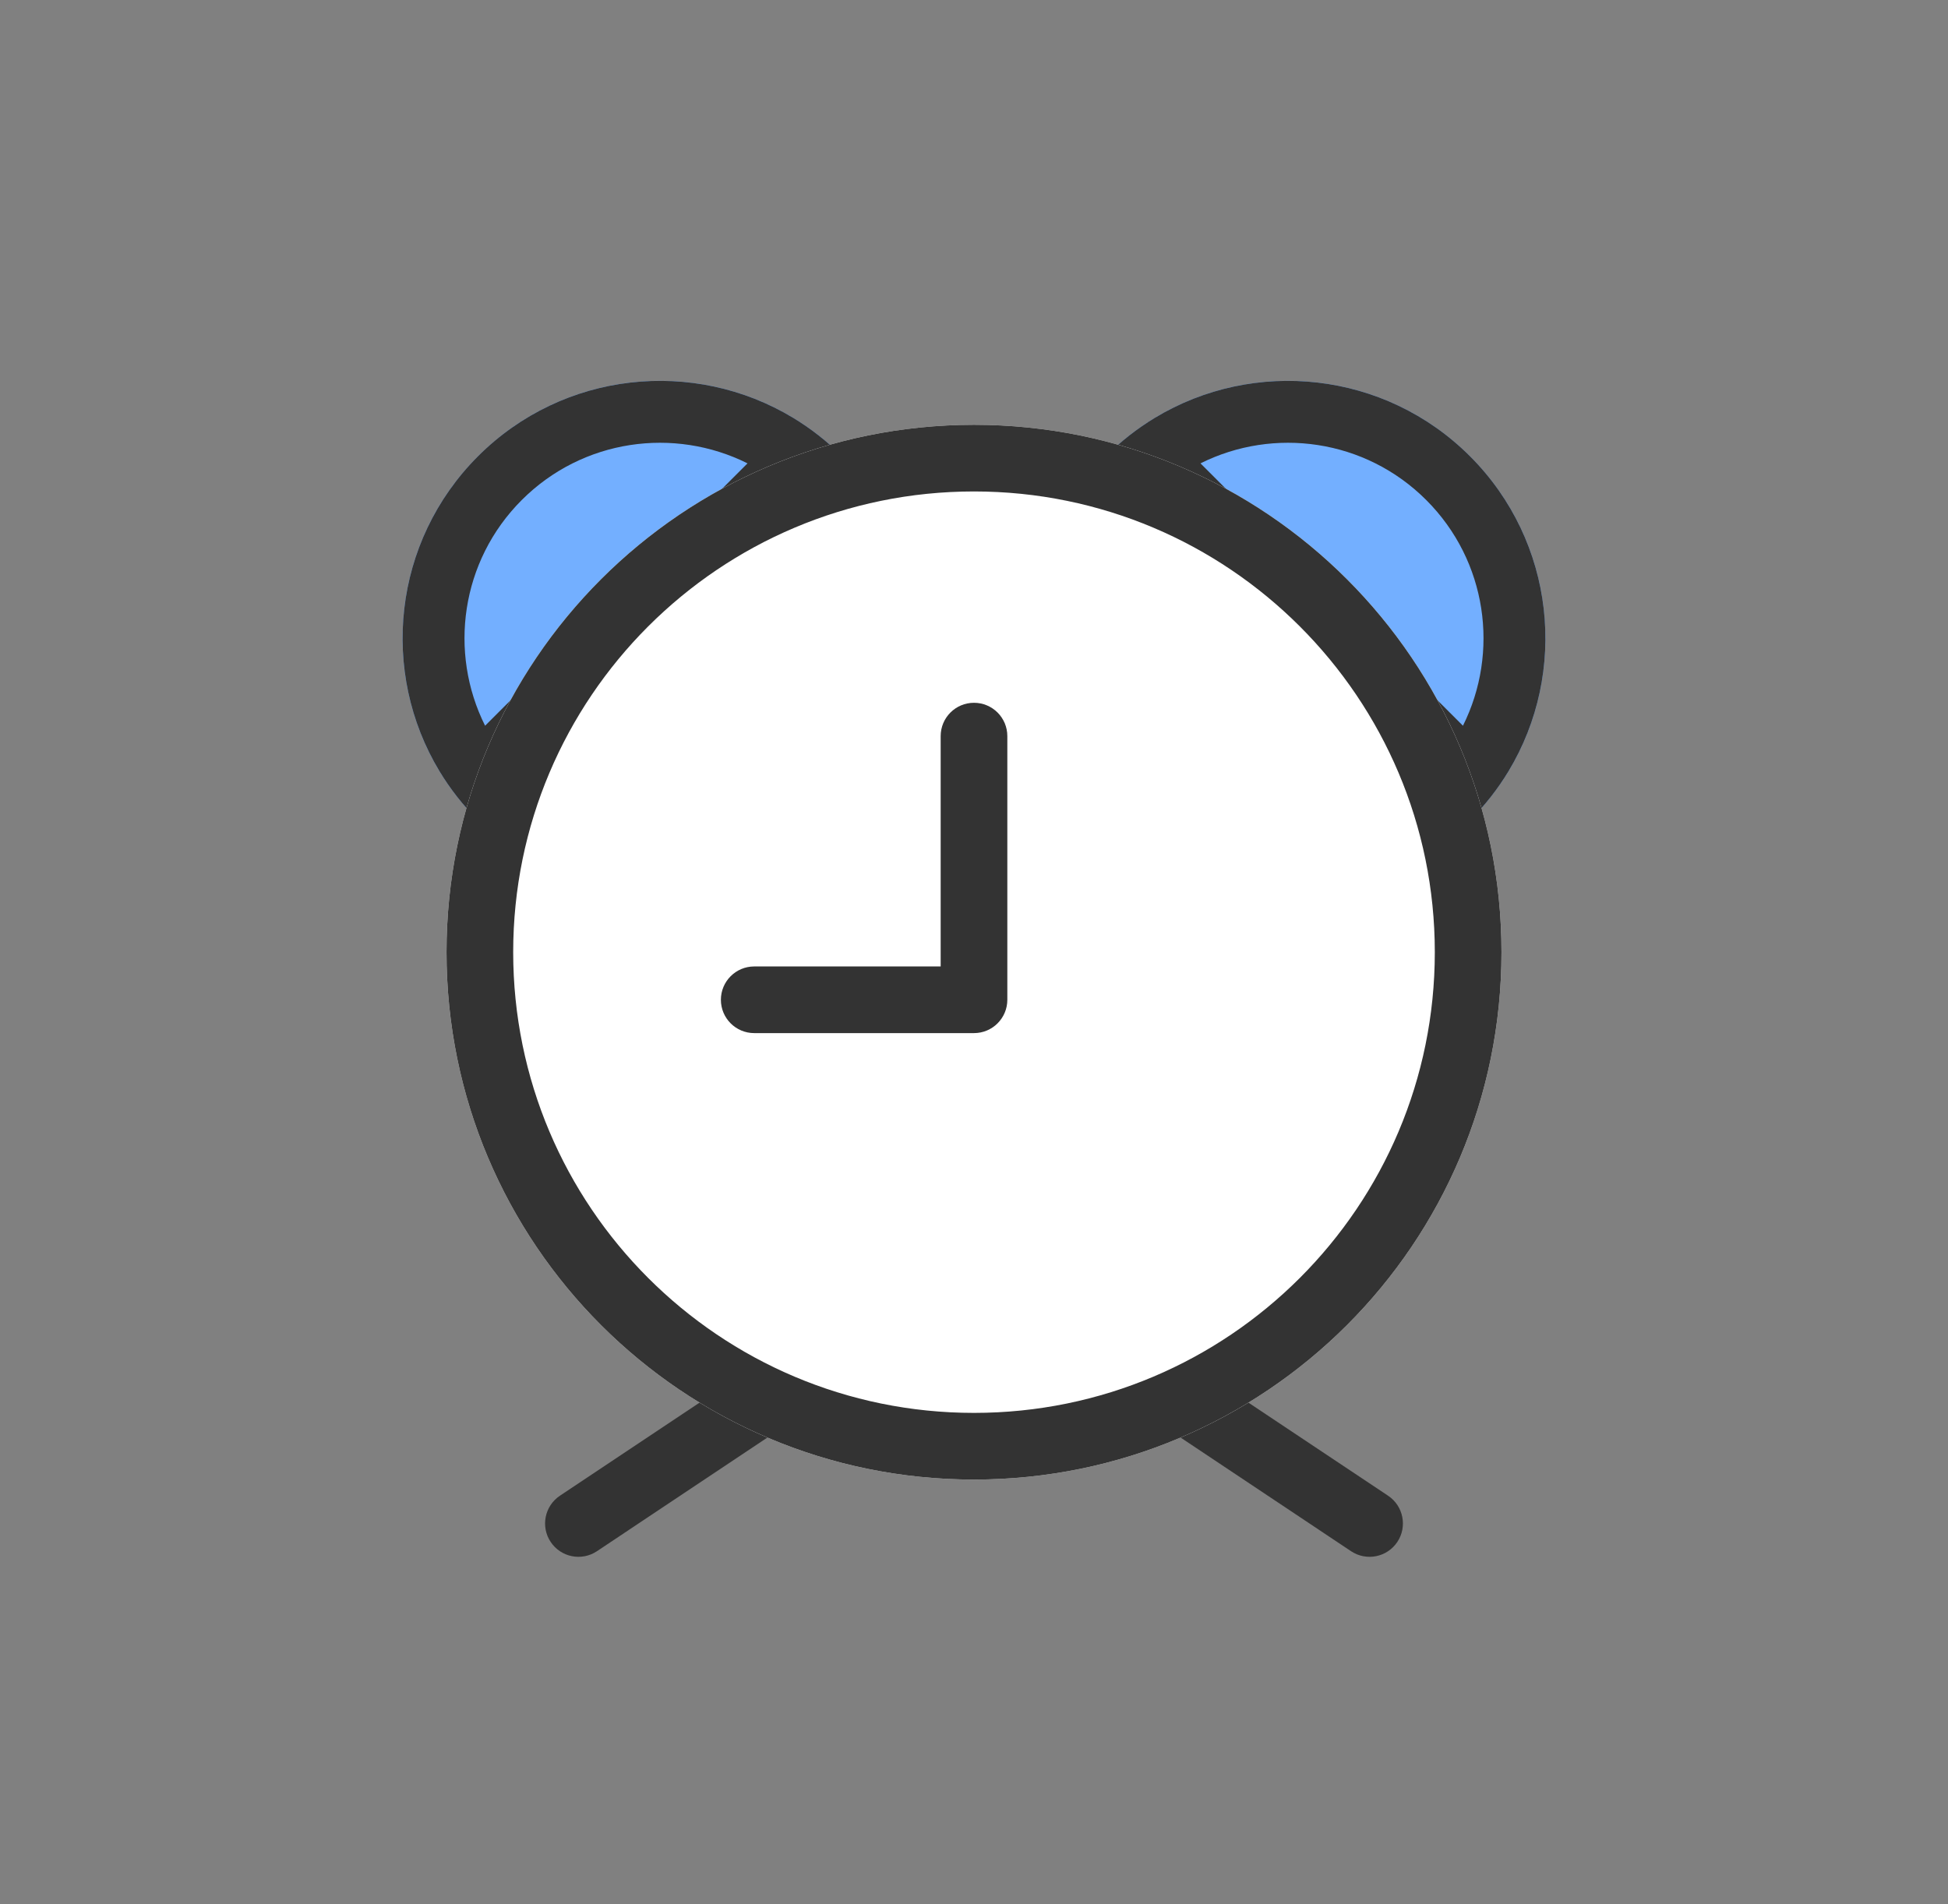 <svg width="45" height="44" viewBox="0 0 45 44" fill="none" xmlns="http://www.w3.org/2000/svg">
<rect x="0" y="0" width="45" height="44" fill="#808080" stroke="none"/>
<path fill-rule="evenodd" clip-rule="evenodd" d="M22.073 28.467C22.332 28.295 22.669 28.295 22.927 28.467L32.066 34.559C32.419 34.795 32.515 35.273 32.279 35.627C32.043 35.981 31.565 36.077 31.211 35.841L22.5 30.033L13.789 35.841C13.435 36.077 12.957 35.981 12.721 35.627C12.485 35.273 12.581 34.795 12.934 34.559L22.073 28.467Z" fill="#333333"/>
<path fill-rule="evenodd" clip-rule="evenodd" d="M19.454 10.542L11.042 18.954C8.719 16.631 8.719 12.865 11.042 10.542C13.365 8.219 17.131 8.219 19.454 10.542Z" fill="#73AFFF"/>
<path fill-rule="evenodd" clip-rule="evenodd" d="M19.454 10.542C19.105 10.194 18.724 9.897 18.32 9.653C16.033 8.272 13.016 8.568 11.042 10.542C9.068 12.517 8.772 15.533 10.153 17.82C10.397 18.224 10.694 18.605 11.042 18.954L19.454 10.542C19.454 10.542 19.454 10.542 19.454 10.542ZM17.268 10.706C15.576 9.86 13.464 10.142 12.053 11.553C10.642 12.964 10.36 15.076 11.206 16.768L17.268 10.706Z" fill="#333333"/>
<path fill-rule="evenodd" clip-rule="evenodd" d="M25.546 10.542L33.958 18.954C36.281 16.631 36.281 12.865 33.958 10.542C31.635 8.219 27.869 8.219 25.546 10.542Z" fill="#73AFFF"/>
<path fill-rule="evenodd" clip-rule="evenodd" d="M33.958 18.954C34.306 18.605 34.603 18.224 34.847 17.82C36.228 15.533 35.932 12.517 33.958 10.542C31.984 8.568 28.967 8.272 26.68 9.653C26.276 9.897 25.895 10.194 25.546 10.542C25.547 10.542 25.546 10.542 25.546 10.542L33.958 18.954ZM33.795 16.768C34.64 15.076 34.358 12.964 32.947 11.553C31.536 10.142 29.424 9.86 27.732 10.706L33.795 16.768Z" fill="#333333"/>
<path fill-rule="evenodd" clip-rule="evenodd" d="M34.685 22C34.685 28.73 29.23 34.185 22.5 34.185C15.771 34.185 10.315 28.73 10.315 22C10.315 15.271 15.771 9.815 22.5 9.815C29.23 9.815 34.685 15.271 34.685 22Z" fill="white"/>
<path fill-rule="evenodd" clip-rule="evenodd" d="M22.5 32.645C28.379 32.645 33.145 27.879 33.145 22C33.145 16.122 28.379 11.355 22.5 11.355C16.621 11.355 11.855 16.122 11.855 22C11.855 27.879 16.621 32.645 22.5 32.645ZM22.5 34.185C29.23 34.185 34.685 28.73 34.685 22C34.685 15.271 29.23 9.815 22.5 9.815C15.771 9.815 10.315 15.271 10.315 22C10.315 28.73 15.771 34.185 22.5 34.185Z" fill="#333333"/>
<path fill-rule="evenodd" clip-rule="evenodd" d="M22.5 16.238C22.925 16.238 23.27 16.582 23.27 17.008V23.1C23.27 23.525 22.925 23.87 22.5 23.87H17.423C16.998 23.87 16.653 23.525 16.653 23.1C16.653 22.675 16.998 22.33 17.423 22.33H21.73V17.008C21.73 16.582 22.075 16.238 22.5 16.238Z" fill="#333333"/>
</svg>
